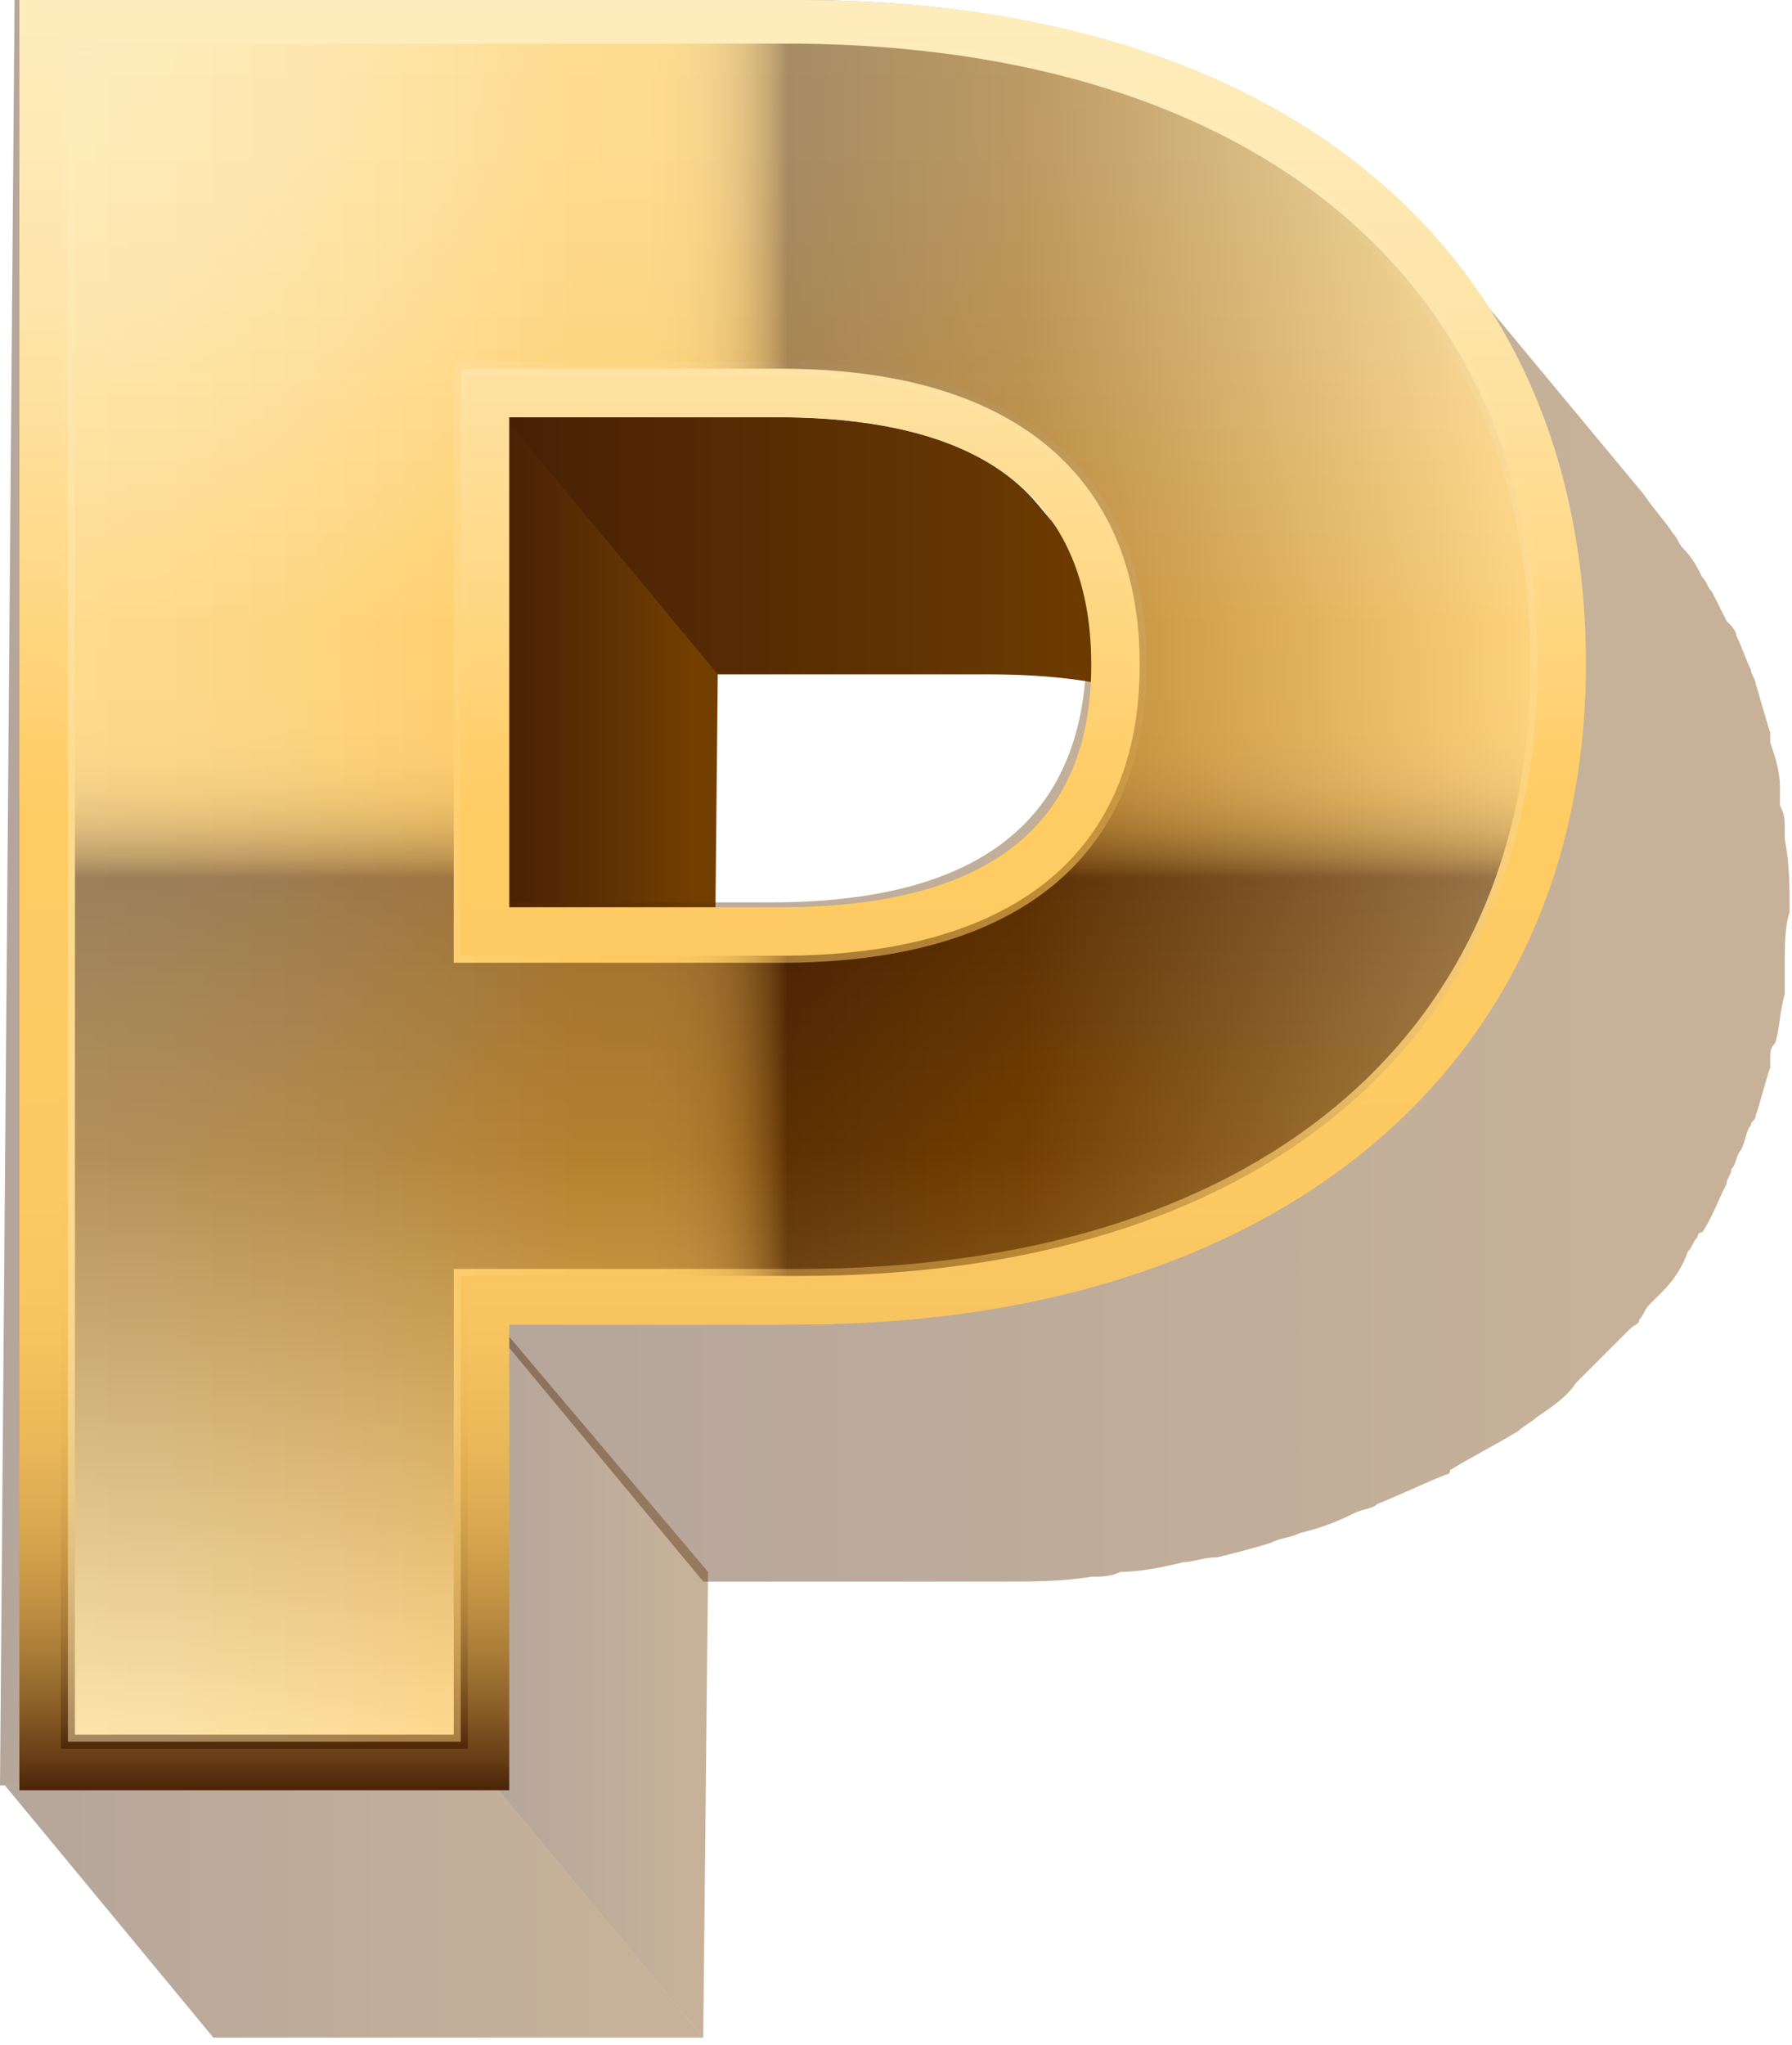 <svg width="64" height="73" viewBox="0 0 64 73" fill="none" xmlns="http://www.w3.org/2000/svg">
<path d="M18.015 14.723L25.636 23.903L25.463 41.397L17.842 32.217L18.015 14.723Z" fill="url(#paint0_linear_261_18475)"/>
<path d="M37.067 18.014C35.335 15.935 32.217 14.896 27.713 14.896H18.014L25.635 24.076H35.335C39.838 24.076 42.956 25.115 44.688 27.194L37.067 18.014Z" fill="url(#paint1_linear_261_18475)"/>
<path d="M17.667 63.741L25.115 72.748H7.621L0.173 63.741H17.667Z" fill="url(#paint2_linear_261_18475)" fill-opacity="0.4"/>
<path d="M17.667 47.113L25.288 56.12L25.115 72.748L17.667 63.741V47.113Z" fill="url(#paint3_linear_261_18475)" fill-opacity="0.4"/>
<path d="M63.742 29.965C63.742 29.792 63.742 29.792 63.742 29.619C63.742 29.273 63.742 29.099 63.569 28.753C63.569 28.58 63.569 28.406 63.569 28.06C63.569 27.54 63.396 27.021 63.222 26.501C63.222 26.328 63.222 26.328 63.222 26.155C63.049 25.635 62.876 24.942 62.703 24.423C62.703 24.249 62.53 24.076 62.53 23.903C62.356 23.556 62.183 23.037 62.01 22.691C62.01 22.517 61.837 22.344 61.664 22.171C61.49 21.824 61.317 21.478 61.144 21.132C60.971 20.958 60.971 20.785 60.797 20.612C60.624 20.266 60.451 19.919 60.105 19.573C59.931 19.399 59.931 19.226 59.758 19.053C59.412 18.534 59.065 18.187 58.719 17.667L51.098 8.487C51.444 9.007 51.791 9.353 52.137 9.873C52.31 10.046 52.31 10.219 52.483 10.393C52.657 10.739 52.83 11.085 53.176 11.432C53.349 11.605 53.349 11.778 53.523 11.951C53.696 12.298 53.869 12.644 54.042 12.991C54.215 13.164 54.215 13.337 54.389 13.51C54.562 13.857 54.735 14.376 54.908 14.723C54.908 14.896 55.082 15.069 55.082 15.242C55.255 15.762 55.428 16.455 55.601 16.975C55.601 17.148 55.601 17.148 55.601 17.321C55.774 17.841 55.774 18.36 55.948 18.88C55.948 19.053 55.948 19.226 55.948 19.573C55.948 19.919 56.121 20.266 56.121 20.612C56.121 21.478 56.294 22.344 56.294 23.21C56.294 24.076 56.294 24.769 56.121 25.635C56.121 25.808 56.121 25.982 56.121 26.328C56.121 26.848 55.948 27.54 55.774 28.06C55.774 28.233 55.774 28.406 55.601 28.58C55.428 29.273 55.255 29.965 55.082 30.658C55.082 30.831 54.908 30.831 54.908 31.005C54.735 31.524 54.562 32.217 54.216 32.737C54.216 32.91 54.042 33.083 54.042 33.256C53.696 33.949 53.349 34.469 53.003 34.988C52.83 35.162 52.83 35.335 52.657 35.508C52.31 36.028 52.137 36.374 51.791 36.894C51.617 37.067 51.444 37.24 51.271 37.413C51.098 37.76 50.751 37.933 50.578 38.279C50.232 38.626 49.885 39.145 49.366 39.492C49.193 39.665 48.846 40.011 48.673 40.185C48.153 40.531 47.807 41.051 47.287 41.397C47.114 41.57 46.767 41.744 46.594 41.917C45.901 42.436 45.035 42.956 44.169 43.302C44.169 43.302 43.996 43.302 43.996 43.476C43.303 43.822 42.437 44.169 41.571 44.515C41.225 44.688 41.052 44.688 40.705 44.861C40.012 45.035 39.493 45.381 38.8 45.554C38.453 45.727 38.107 45.727 37.761 45.901C37.068 46.074 36.548 46.247 35.855 46.42C35.509 46.42 35.163 46.593 34.643 46.593C33.95 46.767 33.257 46.767 32.391 46.94C32.045 46.94 31.698 46.94 31.352 47.113C30.313 47.286 29.1 47.286 27.888 47.286H17.495L25.116 56.466H35.855C36.895 56.466 37.934 56.466 38.973 56.293C39.319 56.293 39.666 56.293 40.012 56.12C40.705 56.12 41.571 55.947 42.264 55.773C42.611 55.773 42.957 55.6 43.477 55.6C44.169 55.427 44.862 55.254 45.382 55.081C45.728 54.907 46.075 54.907 46.421 54.734C47.114 54.561 47.634 54.388 48.326 54.041C48.673 53.868 49.019 53.868 49.193 53.695C50.059 53.349 50.751 53.002 51.617 52.656C51.617 52.656 51.791 52.656 51.791 52.483C52.657 51.963 53.349 51.617 54.216 51.097C54.389 50.924 54.735 50.751 54.908 50.577C55.428 50.231 55.948 49.884 56.294 49.365C56.467 49.192 56.814 48.845 56.987 48.672C57.333 48.325 57.853 47.806 58.199 47.459C58.373 47.286 58.546 47.286 58.546 47.113C58.719 46.94 58.719 46.767 58.892 46.593C59.065 46.42 59.239 46.247 59.412 46.074C59.758 45.727 60.105 45.208 60.278 44.688C60.451 44.515 60.451 44.342 60.624 44.169C60.624 44.169 60.624 43.995 60.797 43.995C61.144 43.476 61.317 42.956 61.664 42.263C61.664 42.09 61.837 41.917 61.837 41.744C62.01 41.57 62.01 41.224 62.183 41.051C62.356 40.704 62.356 40.358 62.53 40.185C62.53 40.011 62.703 40.011 62.703 39.838C62.876 39.319 63.049 38.626 63.222 38.106C63.222 37.933 63.222 37.933 63.222 37.76C63.222 37.587 63.222 37.413 63.396 37.24C63.569 36.721 63.569 36.028 63.742 35.508C63.742 35.335 63.742 35.162 63.742 34.815C63.742 34.642 63.742 34.469 63.742 34.469C63.742 33.776 63.742 33.083 63.915 32.563C63.915 31.697 63.915 30.831 63.742 29.965Z" fill="url(#paint4_linear_261_18475)" fill-opacity="0.4"/>
<path d="M28.58 0C45.727 0 56.466 9.007 56.293 23.556C56.12 37.76 45.035 47.113 28.06 47.113H17.667L17.494 63.741H0L0.52 0H28.58ZM27.54 32.217C34.988 32.217 38.626 29.272 38.799 23.556C38.799 17.667 35.162 14.723 27.713 14.723H18.014L17.841 32.217H27.54Z" fill="url(#paint5_linear_261_18475)" fill-opacity="0.4"/>
<path d="M0.693 64.088V0H28.58C45.901 0 56.64 9.007 56.64 23.73C56.64 38.106 45.555 47.286 28.58 47.286H18.188V63.914H0.693V64.088ZM27.887 32.39C35.335 32.39 38.973 29.446 38.973 23.73C38.973 17.841 35.162 14.896 27.887 14.896H18.188V32.39H27.887Z" fill="url(#paint6_linear_261_18475)"/>
<path d="M54.907 23.73C54.907 37.24 44.861 45.554 28.579 45.554H16.455V62.182H2.425V1.559H28.579C44.861 1.732 54.907 10.046 54.907 23.73ZM40.704 23.73C40.704 17.148 36.374 13.164 27.887 13.164H16.455V34.122H27.887C36.374 34.122 40.704 30.312 40.704 23.73Z" fill="url(#paint7_linear_261_18475)"/>
<path d="M54.907 23.73C54.907 37.24 44.861 45.554 28.579 45.554H16.455V62.182H2.425V1.559H28.579C44.861 1.732 54.907 10.046 54.907 23.73ZM40.704 23.73C40.704 17.148 36.374 13.164 27.887 13.164H16.455V34.122H27.887C36.374 34.122 40.704 30.312 40.704 23.73Z" stroke="url(#paint8_linear_261_18475)" stroke-width="0.502" stroke-miterlimit="10"/>
<path opacity="0.47" d="M54.907 23.73C54.907 37.24 44.861 45.554 28.579 45.554H16.455V62.182H2.425V1.559H28.579C44.861 1.732 54.907 10.046 54.907 23.73ZM40.704 23.73C40.704 17.148 36.374 13.164 27.887 13.164H16.455V34.122H27.887C36.374 34.122 40.704 30.312 40.704 23.73Z" fill="url(#paint9_linear_261_18475)"/>
<defs>
<linearGradient id="paint0_linear_261_18475" x1="17.883" y1="28.086" x2="25.585" y2="28.086" gradientUnits="userSpaceOnUse">
<stop stop-color="#472005"/>
<stop offset="0.887" stop-color="#723F01"/>
</linearGradient>
<linearGradient id="paint1_linear_261_18475" x1="18.041" y1="20.95" x2="44.541" y2="20.95" gradientUnits="userSpaceOnUse">
<stop stop-color="#472005"/>
<stop offset="0.887" stop-color="#723F01"/>
</linearGradient>
<linearGradient id="paint2_linear_261_18475" x1="0.149" y1="68.25" x2="25.135" y2="68.25" gradientUnits="userSpaceOnUse">
<stop stop-color="#472005"/>
<stop offset="0.887" stop-color="#723F01"/>
</linearGradient>
<linearGradient id="paint3_linear_261_18475" x1="17.593" y1="59.94" x2="25.287" y2="59.94" gradientUnits="userSpaceOnUse">
<stop stop-color="#472005"/>
<stop offset="0.887" stop-color="#723F01"/>
</linearGradient>
<linearGradient id="paint4_linear_261_18475" x1="17.746" y1="32.518" x2="63.872" y2="32.518" gradientUnits="userSpaceOnUse">
<stop stop-color="#472005"/>
<stop offset="0.887" stop-color="#723F01"/>
</linearGradient>
<linearGradient id="paint5_linear_261_18475" x1="0.15" y1="31.841" x2="56.329" y2="31.841" gradientUnits="userSpaceOnUse">
<stop stop-color="#472005"/>
<stop offset="0.887" stop-color="#723F01"/>
</linearGradient>
<linearGradient id="paint6_linear_261_18475" x1="28.702" y1="64.053" x2="28.702" y2="-0.014" gradientUnits="userSpaceOnUse">
<stop stop-color="#472005"/>
<stop offset="0.018" stop-color="#643B14"/>
<stop offset="0.046" stop-color="#885C26"/>
<stop offset="0.077" stop-color="#A87B37"/>
<stop offset="0.111" stop-color="#C49445"/>
<stop offset="0.15" stop-color="#DAA850"/>
<stop offset="0.196" stop-color="#EBB859"/>
<stop offset="0.252" stop-color="#F6C35F"/>
<stop offset="0.33" stop-color="#FDC962"/>
<stop offset="0.548" stop-color="#FFCB63"/>
<stop offset="0.681" stop-color="#FFD988"/>
<stop offset="0.808" stop-color="#FEE3A5"/>
<stop offset="0.918" stop-color="#FEEAB6"/>
<stop offset="1" stop-color="#FEECBC"/>
</linearGradient>
<linearGradient id="paint7_linear_261_18475" x1="28.701" y1="62.313" x2="28.701" y2="1.727" gradientUnits="userSpaceOnUse">
<stop stop-color="#FFDF9E"/>
<stop offset="0.349" stop-color="#723F01"/>
<stop offset="0.511" stop-color="#472005"/>
<stop offset="0.516" stop-color="#643B14"/>
<stop offset="0.523" stop-color="#885C26"/>
<stop offset="0.532" stop-color="#A87B37"/>
<stop offset="0.541" stop-color="#C49445"/>
<stop offset="0.552" stop-color="#DAA850"/>
<stop offset="0.564" stop-color="#EBB859"/>
<stop offset="0.58" stop-color="#F6C35F"/>
<stop offset="0.601" stop-color="#FDC962"/>
<stop offset="0.661" stop-color="#FFCB63"/>
<stop offset="0.761" stop-color="#FFD988"/>
<stop offset="0.856" stop-color="#FEE3A5"/>
<stop offset="0.939" stop-color="#FEEAB6"/>
<stop offset="1" stop-color="#FEECBC"/>
</linearGradient>
<linearGradient id="paint8_linear_261_18475" x1="28.701" y1="62.748" x2="28.701" y2="1.292" gradientUnits="userSpaceOnUse">
<stop stop-color="#472005"/>
<stop offset="0.018" stop-color="#643B14"/>
<stop offset="0.046" stop-color="#885C26"/>
<stop offset="0.077" stop-color="#A87B37"/>
<stop offset="0.111" stop-color="#C49445"/>
<stop offset="0.15" stop-color="#DAA850"/>
<stop offset="0.196" stop-color="#EBB859"/>
<stop offset="0.252" stop-color="#F6C35F"/>
<stop offset="0.33" stop-color="#FDC962"/>
<stop offset="0.548" stop-color="#FFCB63"/>
<stop offset="0.681" stop-color="#FFD988"/>
<stop offset="0.808" stop-color="#FEE3A5"/>
<stop offset="0.918" stop-color="#FEEAB6"/>
<stop offset="1" stop-color="#FEECBC"/>
</linearGradient>
<linearGradient id="paint9_linear_261_18475" x1="2.433" y1="32.02" x2="54.97" y2="32.02" gradientUnits="userSpaceOnUse">
<stop stop-color="#FEECBC"/>
<stop offset="0.061" stop-color="#FEEAB6"/>
<stop offset="0.144" stop-color="#FEE3A5"/>
<stop offset="0.239" stop-color="#FFD988"/>
<stop offset="0.339" stop-color="#FFCB63"/>
<stop offset="0.399" stop-color="#FDC962"/>
<stop offset="0.42" stop-color="#F6C35F"/>
<stop offset="0.436" stop-color="#EBB859"/>
<stop offset="0.448" stop-color="#DAA850"/>
<stop offset="0.459" stop-color="#C49445"/>
<stop offset="0.468" stop-color="#A87B37"/>
<stop offset="0.477" stop-color="#885C26"/>
<stop offset="0.484" stop-color="#643B14"/>
<stop offset="0.489" stop-color="#472005"/>
<stop offset="0.65" stop-color="#723F01"/>
<stop offset="1" stop-color="#FFDF9E"/>
</linearGradient>
</defs>
</svg>

